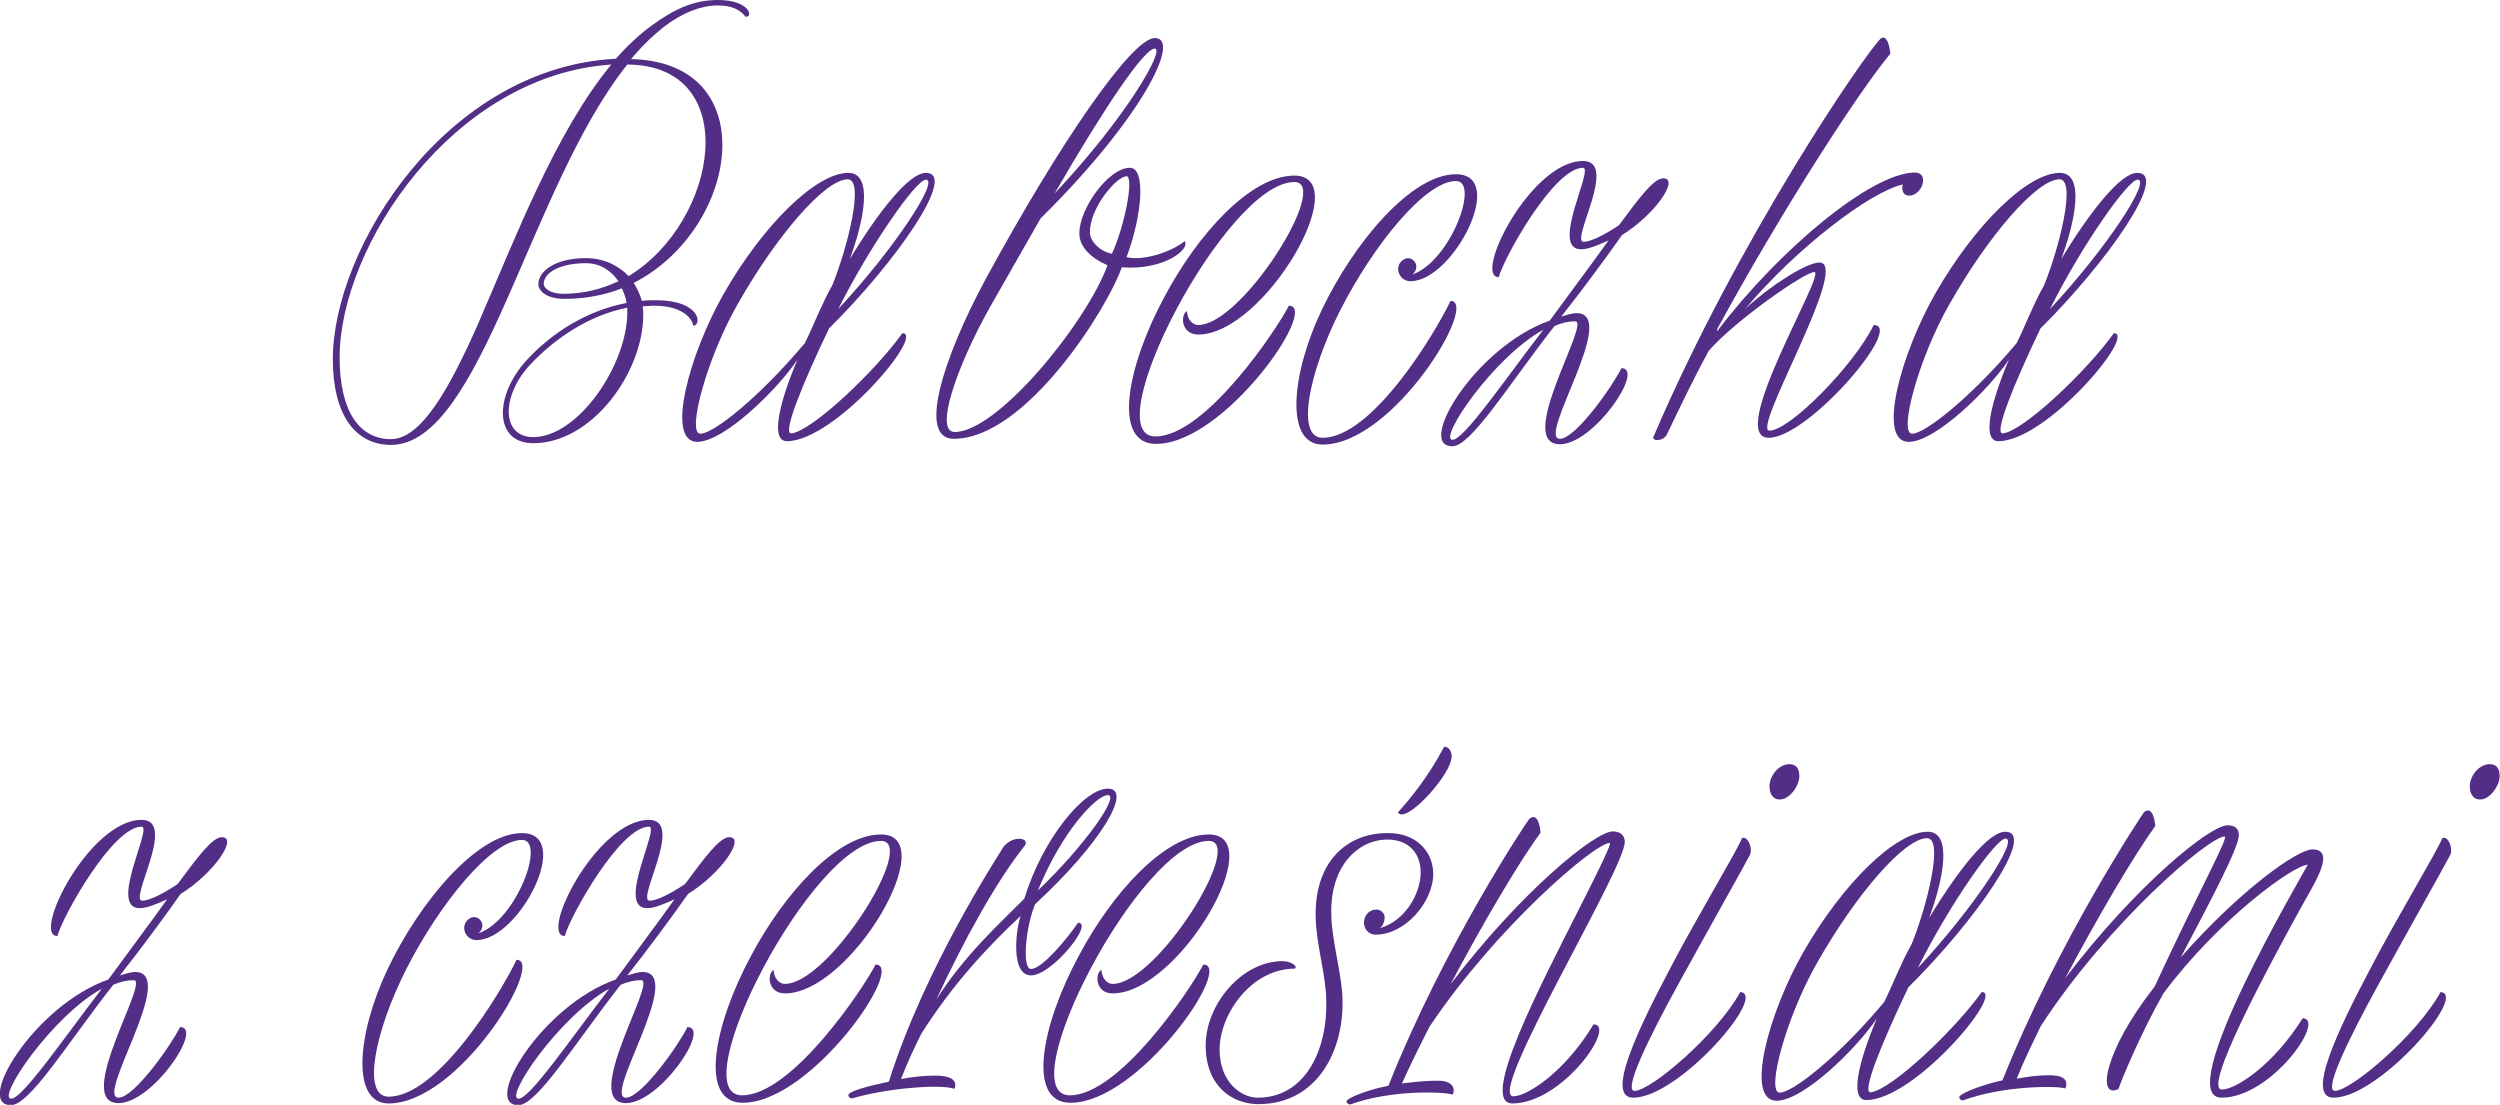 <?xml version="1.0" encoding="utf-8"?>
<!-- Generator: Adobe Illustrator 19.2.1, SVG Export Plug-In . SVG Version: 6.00 Build 0)  -->
<svg version="1.1" xmlns="http://www.w3.org/2000/svg" xmlns:xlink="http://www.w3.org/1999/xlink" x="0px" y="0px"
	 viewBox="0 0 736.1 325.3" enable-background="new 0 0 736.1 325.3" xml:space="preserve">
<g id="Layer_1">
	<g>
		<path fill="#522E87" d="M219.5,4.9c-1.4-1.8-3.7-3.3-8.1-3.3c-6.5,0-13.2,3.7-18.3,8.3c-2.6,2.2-4.9,4.7-7.3,7.5
			c39.3,0.8,32,49.9,0.8,65.9c1,1.6,1.8,3.3,2.4,5.3c1.4-0.2,2.8-0.2,4.1-0.2c13.4,0,13.6,7.5,11,7.5c0-0.8-1.6-5.9-11.8-5.9
			l-3.1,0.2c0.2,0.8,0.2,1.6,0.2,2.4c0,17.1-15.1,37.9-32.4,37.9c-11.6,0-11.6-14-1.8-24.6c7.7-8.3,17.9-14.5,29.3-16.7
			c-0.2-1.6-0.8-2.9-1.4-4.3c-5.1,2-10.8,3.1-16.9,3.1c-5.9,0-7.7-2.8-7.7-4.3c0-3.9,5.1-7.7,14-7.7c5.3,0,9.6,2.2,12.6,5.3
			c26.5-16.1,33.8-62.1-0.4-62.3c-28.9,36.2-42.9,112-69.6,112c-10.2,0-17.1-8.5-17.1-25.2c0-32.8,33.4-85.9,83.3-88.5
			c3.3-3.7,6.9-7.1,10.6-9.8c6.5-4.7,12.2-7.5,19.5-7.5C220.9,0,221.9,5.3,219.5,4.9z M140.7,95.5c10.8-24.8,22.8-56.6,39.3-76.5
			c-46.6,3.1-80,53.5-80,86.3c0,15.9,5.9,24,15.1,24C123.8,129.3,132,115.2,140.7,95.5z M184.7,90.6c-11.2,2.2-21.4,9-28.9,17.1
			c-8.3,9.2-8.1,21,1.2,21c13.2,0,27.7-21.2,27.7-36.8V90.6z M182.1,82.8c-2.2-3.1-5.3-5.3-9.6-5.3c-7.7,0-12.4,2.8-12.4,6.1
			c0,1,1.4,2.9,5.9,2.9C171.9,86.5,177.2,85.1,182.1,82.8z"/>
		<path fill="#522E87" d="M231.7,129.9c-4.9,0-2.4-11,3.1-24c-5.9,8.8-21.6,24.2-29.5,24.2c-9.4,0-2.4-25.8,7.9-43.8
			c11.6-20.2,27.1-35.4,36.6-35.4c7.5,0,4.5,14.4,0.4,25.4c8.6-14.2,17.5-25.4,22.4-25.4c9.6,0-9,26.5-28.5,45.8
			c-7.9,16.5-14,31.5-11,30.9c6.1-0.8,24.6-18.3,32.6-29.5C272.6,98.1,245.8,129.9,231.7,129.9z M237,101c2.8-5.7,4.7-11,8.1-17.1
			c4.3-10.6,9.6-31.1,4.5-31.1c-6.7,0-21,16.7-32.2,36.4c-9.2,15.9-15.3,38.5-11.2,38.5C209.9,127.8,223.4,117.2,237,101z M246.8,91
			c16.5-17.7,29.9-38.1,25.8-38.1C269.8,52.9,256.3,72.1,246.8,91z"/>
		<path fill="#522E87" d="M340,11.2c8.1,0-4.1,24-33.6,53.1l-14.9,26.1c-9.8,17.5-16.5,36.8-10.4,36.8c12.6,0,38.7-32,45-49.1
			c-4.7-2-8.3-5.3-8.3-9.4c0-7.3,8.6-19.3,14.9-19.3c4.7,0,3.7,13.8-1,26.3c4.3,1.2,12.8-1.2,17.1-4.7c1.8,2.4-6.3,8.7-18.5,7.7
			C326,91,302,129.2,280.8,129.2c-10.8,0-2.9-24.2,9.4-47C312.1,41.9,333.3,11.2,340,11.2z M310.5,57c21.6-23,32.6-42.7,29.5-42.7
			S325.2,31.6,310.5,57z M327.4,74.7c3.9-8.5,6.5-22.8,4.3-22.8c-2.9,0-10.8,9.2-10.8,16.5C320.9,71,323.9,74.1,327.4,74.7z"/>
		<path fill="#522E87" d="M352.8,95.7c13,0,39.3-42.1,28.3-42.1c-20.1,0-58.8,74.9-40.9,74.9c14.7,0,35.8-31.6,39.3-38.5
			c9.2,0-18.9,40.7-39.1,40.7c-13,0-8.6-22.8,2.4-43.2c9.8-18.5,25.4-35.8,38.3-35.8c18.3,0-8.8,46.8-28.3,46.8
			c-5.1,0-5.3-5.9-3.3-6.9C349.6,94.4,351.4,95.7,352.8,95.7z"/>
		<path fill="#522E87" d="M415.9,80.8c11.2-3.9,19.9-27.5,12.8-27.5c-9,0-24.2,18.7-34,37.9c-9.4,18.5-13.2,37.7-5.3,37.7
			c14.7,0,33.2-30.9,37.7-40.3c8.6,0-16.7,42.3-37.7,42.3c-11,0-9.4-20.4-0.2-39.7c9.4-19.7,26.3-39.9,39.5-39.9
			c15.3,0-0.8,31.5-13.4,31.5c-3.3,0-4.9-4.1-2.4-6.1C415.5,74.5,418.8,78.2,415.9,80.8z"/>
		<path fill="#522E87" d="M477.6,69.2c-4.7,6.7-12.4,17.1-17.9,24c1.4-0.4,3.1-1,4.5-1c12.8,0-11.8,37-4.9,37
			c4.7,0,15.9-16.1,18.1-20.8c7.1,0-8.1,22.4-18.1,22.4c-13.4,0,9.2-36.2,4.5-36.2c-1.8,0-3.9,0.4-6.1,1.4
			c-13.8,17.7-24.6,35.4-30.1,35.4c-10.8,0,6.9-29.3,28.7-37c5.9-8.1,12.4-16.7,17.3-23.6c-2.8,1.2-5.7,2.6-8.1,2.6
			c-9.2,0,3.9-24,0.6-24c-8.6,0-23.4,26.7-24.8,32.2c-7.7,0,9.4-34.2,24.8-34.2c10.6,0-3.9,23.8,0.2,23.8c2,0,6.1-2,10.4-4.9
			c5.7-7.7,10.2-13.8,13-13.8C494.7,52.5,487.2,63.3,477.6,69.2z M454.4,97.1c-14.7,8.1-31.1,32.4-26.7,32.4
			C431,129.5,442.8,112.2,454.4,97.1z"/>
		<path fill="#522E87" d="M562.1,57.6c-2.2,0-2.2-2.6-1.8-3.3c-9.8,2.2-31.5,18.9-46.4,36.6c7.7-7.1,18.1-13.6,21.8-13.6
			c9.4,0-20.1,49.5-14.7,49.5c5.9,0,24.8-19.1,30.7-31.1c9.2,0-19.3,33.2-30.9,33.2c-12.8,0,17.1-48.8,13.4-48.8
			c-2.8,0-23.2,14.2-31.1,23.2c-4.3,7.9-8.6,16.9-12.2,24.4c-1,2.4-4.5,2.2-4.1,1c25-58.4,62.1-112.6,67-117.4
			c1.8-1.2,2.6,2.4,2.8,4.5c-9.2,11-31.6,45.6-50.5,80.2c-0.4,0.6-0.8,1.6-0.4,1.4c17.9-23.6,45.2-46.6,58.2-46.6
			C568.2,50.9,566,57.6,562.1,57.6z"/>
		<path fill="#522E87" d="M588.4,129.9c-4.9,0-2.4-11,3.1-24c-5.9,8.8-21.6,24.2-29.5,24.2c-9.4,0-2.4-25.8,7.9-43.8
			c11.6-20.2,27.1-35.4,36.6-35.4c7.5,0,4.5,14.4,0.4,25.4c8.6-14.2,17.5-25.4,22.4-25.4c9.6,0-9,26.5-28.5,45.8
			c-7.9,16.5-14,31.5-11,30.9c6.1-0.8,24.6-18.3,32.6-29.5C629.3,98.1,602.6,129.9,588.4,129.9z M593.8,101c2.8-5.7,4.7-11,8.1-17.1
			c4.3-10.6,9.6-31.1,4.5-31.1c-6.7,0-21,16.7-32.2,36.4c-9.2,15.9-15.3,38.5-11.2,38.5C566.6,127.8,580.2,117.2,593.8,101z
			 M603.6,91c16.5-17.7,29.9-38.1,25.8-38.1C626.6,52.9,613,72.1,603.6,91z"/>
		<path fill="#522E87" d="M53.2,263.2c-4.7,6.7-12.4,17.1-17.9,24c1.4-0.4,3.1-1,4.5-1c12.8,0-11.8,37-4.9,37
			c4.7,0,15.9-16.1,18.1-20.8c7.1,0-8.1,22.4-18.1,22.4c-13.4,0,9.2-36.2,4.5-36.2c-1.8,0-3.9,0.4-6.1,1.4
			c-13.8,17.7-24.6,35.4-30.1,35.4c-10.8,0,6.9-29.3,28.7-37c5.9-8.1,12.4-16.7,17.3-23.6c-2.8,1.2-5.7,2.6-8.1,2.6
			c-9.2,0,3.9-24,0.6-24c-8.6,0-23.4,26.7-24.8,32.2c-7.7,0,9.4-34.2,24.8-34.2c10.6,0-3.9,23.8,0.2,23.8c2,0,6.1-2,10.4-4.9
			c5.7-7.7,10.2-13.8,13-13.8C70.3,246.5,62.8,257.3,53.2,263.2z M30,291.1c-14.7,8.1-31.1,32.4-26.7,32.4
			C6.6,323.5,18.4,306.2,30,291.1z"/>
		<path fill="#522E87" d="M140.9,274.8c11.2-3.9,19.9-27.5,12.8-27.5c-9,0-24.2,18.7-34,37.9c-9.4,18.5-13.2,37.7-5.3,37.7
			c14.7,0,33.2-30.9,37.7-40.3c8.6,0-16.7,42.3-37.7,42.3c-11,0-9.4-20.4-0.2-39.7c9.4-19.7,26.3-39.9,39.5-39.9
			c15.3,0-0.8,31.5-13.4,31.5c-3.3,0-4.9-4.1-2.4-6.1C140.5,268.5,143.8,272.2,140.9,274.8z"/>
		<path fill="#522E87" d="M202.6,263.2c-4.7,6.7-12.4,17.1-17.9,24c1.4-0.4,3.1-1,4.5-1c12.8,0-11.8,37-4.9,37
			c4.7,0,15.9-16.1,18.1-20.8c7.1,0-8.1,22.4-18.1,22.4c-13.4,0,9.2-36.2,4.5-36.2c-1.8,0-3.9,0.4-6.1,1.4
			c-13.8,17.7-24.6,35.4-30.1,35.4c-10.8,0,6.9-29.3,28.7-37c5.9-8.1,12.4-16.7,17.3-23.6c-2.8,1.2-5.7,2.6-8.1,2.6
			c-9.2,0,3.9-24,0.6-24c-8.6,0-23.4,26.7-24.8,32.2c-7.7,0,9.4-34.2,24.8-34.2c10.6,0-3.9,23.8,0.2,23.8c2,0,6.1-2,10.4-4.9
			c5.7-7.7,10.2-13.8,13-13.8C219.7,246.5,212.2,257.3,202.6,263.2z M179.4,291.1c-14.7,8.1-31.1,32.4-26.7,32.4
			C156,323.5,167.8,306.2,179.4,291.1z"/>
		<path fill="#522E87" d="M231.1,289.7c13,0,39.3-42.1,28.3-42.1c-20.1,0-58.8,74.9-40.9,74.9c14.7,0,35.8-31.6,39.3-38.5
			c9.2,0-18.9,40.7-39.1,40.7c-13,0-8.6-22.8,2.4-43.2c9.8-18.5,25.4-35.8,38.3-35.8c18.3,0-8.8,46.8-28.3,46.8
			c-5.1,0-5.3-5.9-3.3-6.9C227.9,288.4,229.7,289.7,231.1,289.7z"/>
		<path fill="#522E87" d="M303.6,287.2c-6.1,0-4.5-13.4-3.1-17.5c-9.4,8.8-19.9,19.9-29.3,34.8c-2.4,4.9-3.9,8.1-5.9,13.2
			c3.1-0.6,6.7-1,10-1c7.1,0,6.1,3.1,5.7,3.9c-3.5-1.4-19.1-0.4-30.1,2.8c-0.8,0-1.4-0.8-1-1.2c0.6-1,5.5-2.4,11.8-3.7
			c10.6-33.6,32-66.2,33.8-69.2c2.9-3.5,7.7-2.6,6.3-0.4c-8.3,10.4-17.9,27.7-26.1,45.4c8.3-13.2,19.5-23.2,25.9-29.7
			c5.5-17.9,17.7-32.4,24.6-32.4c7.5,0-2,16.1-21.4,34c-2.6,5.9-4.1,19.1-1.2,19.1c3.3,0,11-9.4,13.8-13.6
			C322.3,271.6,309.7,287.2,303.6,287.2z M305.6,262.2c14-13.4,24.2-28.1,20.6-28.1C322.9,234.1,312.7,244.7,305.6,262.2z"/>
		<path fill="#522E87" d="M327.6,289.7c13,0,39.3-42.1,28.3-42.1c-20.1,0-58.8,74.9-40.9,74.9c14.7,0,35.8-31.6,39.3-38.5
			c9.2,0-18.9,40.7-39.1,40.7c-13,0-8.6-22.8,2.4-43.2c9.8-18.5,25.4-35.8,38.3-35.8c18.3,0-8.8,46.8-28.3,46.8
			c-5.1,0-5.3-5.9-3.3-6.9C324.5,288.4,326.2,289.7,327.6,289.7z"/>
		<path fill="#522E87" d="M422,257.3c0,8.3-8.3,17.9-16.9,17.9c-2.4,0-3.5-2-3.5-3.5c0-2,1.4-3.9,3.7-3.9c1.2,0,2.4,1,2.4,2.4
			c0,0.8-0.4,2.4-1.4,3.1c7.5-2.2,12-10.2,12-16.5c0-5.3-3.3-9.6-9.8-9.6c-8.5,0-17.1,7.7-16.5,22.6c0.2,7.5,3.3,17.9,3.3,25
			c0.2,15.3-7.9,30.3-24.8,30.3c-7.5,0-15.5-5.1-15.5-17.3c0-12,10.6-24.8,22.6-24.8c2,0,3.9,1,3.9,1.8c0,0.2-0.2,0.2-0.2,0.4
			c-13,0-22.2,13.6-22.2,23.8c0,10,6.7,14.2,11.2,14.2c14.2,0,20.6-14.4,20.2-28.5c0-7.1-2.9-16.5-3.1-24.2
			c-0.6-16.5,9-25.2,21-25.2C417,245.1,422,250.8,422,257.3z M427.3,223.7c-1.2,5.7-13.6,19.1-15.7,15.5c3.5-3.9,8.8-10.2,13.6-19.3
			C426.3,219.6,427.9,221.3,427.3,223.7z"/>
		<path fill="#522E87" d="M445.3,324.9c-10,0,8.5-35.2,19.9-57.8c6.1-12,9.4-18.9,8.8-18.9c-4.5,0-33.6,25-53.1,54.1
			c-3.1,6.1-5.9,11.8-8.1,16.7c2.2-0.2,5.7-0.8,10.6-0.8c5.3,0,4.9,3.3,4.3,4.1c-1.8-0.8-17.9-1.6-30.1,2.9c-0.8,0-1.4-0.8-1-1.2
			c1.2-1.2,6.9-3.3,12.2-4.3c16.5-41.5,40.9-78,41.5-78.6c2.9-2.4,3.3,4.1,3.3,4.1c-6.5,8.8-17.1,26.9-26.5,44.6
			c20.6-27.1,42.5-45,47.8-45c2.4,0,3.5,1.4,3.5,3.1c0,8.1-40.9,74.9-32.8,74.9c4.1,0,15.3-7.3,23.6-21.2
			C476.2,301.7,460.1,324.9,445.3,324.9z"/>
		<path fill="#522E87" d="M515.1,252c-1,2-13.6,24.4-21,37.9c-9.4,17.1-16.1,31.3-12.8,31.3c4.7,0,24.2-16.5,31.1-29.1
			c8.3,0.6-18.1,31.1-31.5,31.1c-8.1,0,0.8-19.1,11.2-38.7c7.5-14.4,19.5-34.2,20.8-37.7C514.7,245.9,516.3,250.2,515.1,252z
			 M521,231.5c0-2.9,2.6-6.5,5.9-6.5c2.2,0,2.9,1.6,2.9,3.5c0,2.9-2.9,6.9-5.7,6.9C522.2,235.5,521,233.9,521,231.5z"/>
		<path fill="#522E87" d="M549.5,323.9c-4.9,0-2.4-11,3.1-24c-5.9,8.8-21.6,24.2-29.5,24.2c-9.4,0-2.4-25.8,7.9-43.8
			c11.6-20.2,27.1-35.4,36.6-35.4c7.5,0,4.5,14.4,0.4,25.4c8.6-14.2,17.5-25.4,22.4-25.4c9.6,0-9,26.5-28.5,45.8
			c-7.9,16.5-14,31.5-11,30.9c6.1-0.8,24.6-18.3,32.6-29.5C590.4,292.1,563.7,323.9,549.5,323.9z M554.8,295
			c2.8-5.7,4.7-11,8.1-17.1c4.3-10.6,9.6-31.1,4.5-31.1c-6.7,0-21,16.7-32.2,36.4c-9.2,15.9-15.3,38.5-11.2,38.5
			C527.7,321.8,541.3,311.2,554.8,295z M564.7,285c16.5-17.7,29.9-38.1,25.8-38.1C587.7,246.9,574.1,266.1,564.7,285z"/>
		<path fill="#522E87" d="M654.1,323.2c-14.9,0,24.2-66.2,25.4-68.6c-4.3,0.2-26.1,15.9-42.5,37.9c-6.3,11-12.6,25.9-13.2,28.1
			c-6.3,3.3-4.7-10.6,10.6-30.1c13.2-28.5,22-44.2,20.6-44.2c-4.5,0-34.2,25.2-54.1,55.8c-2.6,5.3-5.3,11-7.1,15.5
			c1.6-0.2,4.7-1,9.8-1c5.9,0,4.9,3.1,4.5,3.9c-1.8-0.8-17.9-1-30.1,3.5c-0.8,0-1.4-0.8-1-1.2c0.8-1.2,7.7-3.7,12.6-4.7
			c16.5-41.3,41.1-78.2,41.7-79c2.9-2.2,3.3,4.1,3.3,4.1c-6.5,9-17.1,27.1-26.5,44.8c20.6-27.1,42.5-45,47.8-45
			c2.4,0,3.3,1.2,3.3,2.9c0,3.7-8.5,19.7-17.1,36c17.5-19.9,34.4-31.8,38.7-31.8c6.7,0,1.6,8.5-2.4,15.5
			c-11,19.9-29.9,55.2-24.2,55.2c4.1,0,15.1-7.1,23.8-21C685,300,668.8,323.2,654.1,323.2z"/>
		<path fill="#522E87" d="M721.3,252c-1,2-13.6,24.4-21,37.9c-9.4,17.1-16.1,31.3-12.8,31.3c4.7,0,24.2-16.5,31.1-29.1
			c8.3,0.6-18.1,31.1-31.5,31.1c-8.1,0,0.8-19.1,11.2-38.7c7.5-14.4,19.5-34.2,20.8-37.7C720.9,245.9,722.5,250.2,721.3,252z
			 M727.2,231.5c0-2.9,2.6-6.5,5.9-6.5c2.2,0,2.9,1.6,2.9,3.5c0,2.9-2.9,6.9-5.7,6.9C728.4,235.5,727.2,233.9,727.2,231.5z"/>
	</g>
</g>
<g id="Layer_2">
</g>
</svg>
